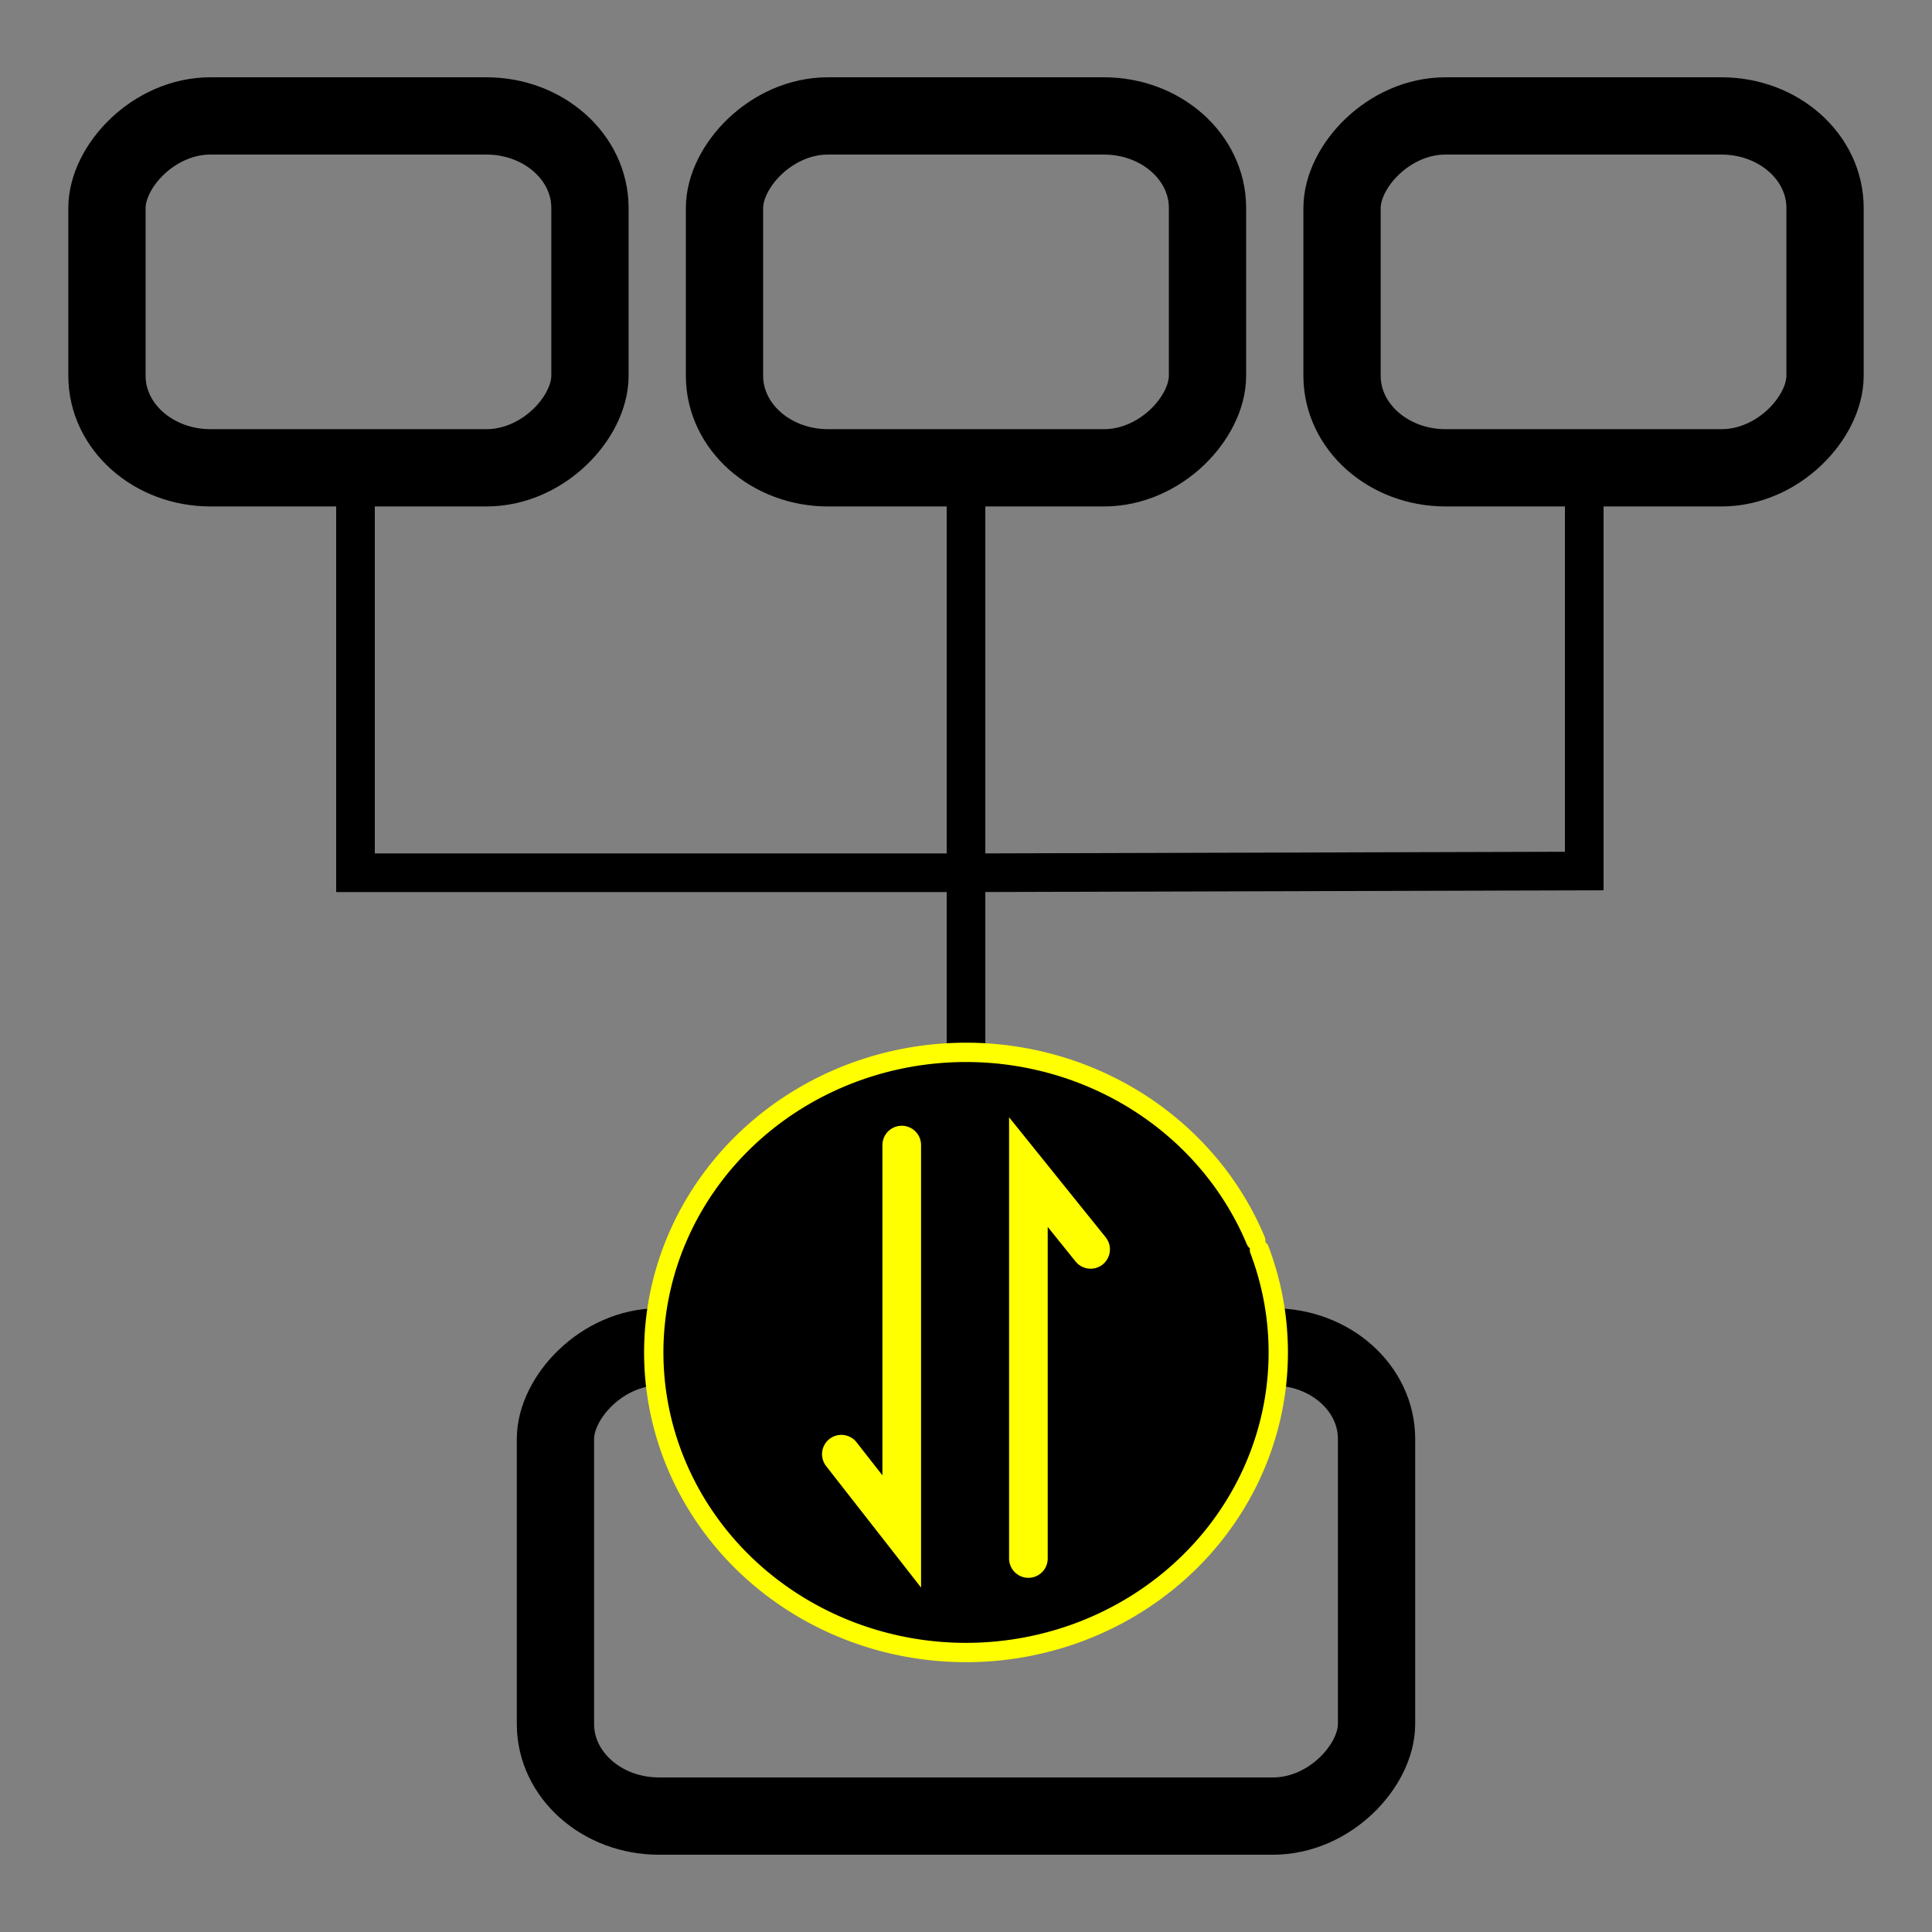 <?xml version="1.0" encoding="UTF-8" standalone="no"?>
<!-- Created with Inkscape (http://www.inkscape.org/) -->

<svg
   xmlns:dc="http://purl.org/dc/elements/1.1/"
   xmlns:cc="http://creativecommons.org/ns#"
   xmlns:rdf="http://www.w3.org/1999/02/22-rdf-syntax-ns#"
   xmlns:svg="http://www.w3.org/2000/svg"
   xmlns="http://www.w3.org/2000/svg"
   xmlns:sodipodi="http://sodipodi.sourceforge.net/DTD/sodipodi-0.dtd"
   xmlns:inkscape="http://www.inkscape.org/namespaces/inkscape"
   width="50"
   height="50"
   viewBox="0 0 50 50"
   id="svg2"
   version="1.1"
   inkscape:version="0.91 r13725"
   sodipodi:docname="NoNIC.svg">
  <rect x="0" y="0" width="50" height="50" fill="#808080" stroke="none"/>
  <defs
     id="defs4">
    <inkscape:path-effect
       effect="skeletal"
       id="path-effect4187"
       is_visible="true"
       pattern="m 0,1007.362 c 0,-2.76 2.24,-5 5,-5 2.76,0 5,2.24 5,5 0,2.76 -2.24,5 -5,5 -2.76,0 -5,-2.24 -5,-5 z"
       copytype="single_stretched"
       prop_scale="1"
       scale_y_rel="false"
       spacing="0"
       normal_offset="0"
       tang_offset="0"
       prop_units="false"
       vertical_pattern="false"
       fuse_tolerance="0" />
  </defs>
  <sodipodi:namedview
     id="base"
     pagecolor="#ffffff"
     bordercolor="#666666"
     borderopacity="1.0"
     inkscape:pageopacity="0.0"
     inkscape:pageshadow="2"
     inkscape:zoom="7.9195959"
     inkscape:cx="31.452833"
     inkscape:cy="27.467322"
     inkscape:document-units="px"
     inkscape:current-layer="g4214"
     showgrid="false"
     units="px"
     inkscape:window-width="1855"
     inkscape:window-height="1056"
     inkscape:window-x="65"
     inkscape:window-y="24"
     inkscape:window-maximized="1" />
  <g
     inkscape:label="Layer 1"
     inkscape:groupmode="layer"
     id="layer1"
     transform="translate(0,-1002.362)">
    <g
       id="g4214"
       transform="translate(-38.386,5.303)">
      <g
         id="g4232"
         transform="matrix(1,0,0,-1,-3.0265809e-8,2044.118)">
        <rect
           ry="2.381"
           rx="2.681"
           y="1005.362"
           x="14.375"
           height="12.143"
           width="21.25"
           id="rect4136"
           style="opacity:1;fill:none;fill-opacity:1;stroke:#000000;stroke-width:2;stroke-linecap:round;stroke-linejoin:round;stroke-miterlimit:4;stroke-dasharray:none;stroke-dashoffset:0;stroke-opacity:1"
           transform="translate(38.386,-5.303)" />
        <g
           transform="translate(37.225,12.143)"
           id="g4161">
          <rect
             style="opacity:1;fill:none;fill-opacity:1;stroke:#000000;stroke-width:2;stroke-linecap:round;stroke-linejoin:round;stroke-miterlimit:4;stroke-dasharray:none;stroke-dashoffset:0;stroke-opacity:1"
             id="rect4138"
             width="12.5"
             height="9.107"
             x="3.929"
             y="1022.809"
             rx="2.681"
             ry="2.381" />
          <rect
             style="opacity:1;fill:none;fill-opacity:1;stroke:#000000;stroke-width:2;stroke-linecap:round;stroke-linejoin:round;stroke-miterlimit:4;stroke-dasharray:none;stroke-dashoffset:0;stroke-opacity:1"
             id="rect4138-6"
             width="12.5"
             height="9.107"
             x="19.911"
             y="1022.809"
             rx="2.681"
             ry="2.381" />
          <rect
             style="opacity:1;fill:none;fill-opacity:1;stroke:#000000;stroke-width:2;stroke-linecap:round;stroke-linejoin:round;stroke-miterlimit:4;stroke-dasharray:none;stroke-dashoffset:0;stroke-opacity:1"
             id="rect4138-1"
             width="12.5"
             height="9.107"
             x="35.893"
             y="1022.809"
             rx="2.681"
             ry="2.381" />
        </g>
        <path
           sodipodi:nodetypes="cccccccc"
           inkscape:connector-curvature="0"
           id="path4191"
           d="m 9.2,1040.041 0,-10.266 15.8,0 0,10.177 m 16,0.045 0,-10.177 -16,-0.045 0,-11.825"
           style="fill:none;fill-rule:evenodd;stroke:#000000;stroke-width:1px;stroke-linecap:butt;stroke-linejoin:miter;stroke-opacity:1"
           transform="translate(38.386,-5.303)" />
        <g
           transform="translate(53.222,-17.503)"
           id="g4222">
          <path
             d="m 17.663,1032.455 a 8.081,7.766 0 0 1 -10.449,4.336 8.081,7.766 0 0 1 -4.597,-10.006 8.081,7.766 0 0 1 10.375,-4.499 8.081,7.766 0 0 1 4.766,9.932"
             sodipodi:open="true"
             sodipodi:end="0.34927878"
             sodipodi:start="0.38184139"
             sodipodi:ry="7.7655478"
             sodipodi:rx="8.0812206"
             sodipodi:cy="1029.5618"
             sodipodi:cx="10.16334"
             sodipodi:type="arc"
             id="path4212"
             style="opacity:1;fill:#000000;fill-opacity:1;stroke:#ffff00;stroke-width:0.5;stroke-linecap:round;stroke-linejoin:bevel;stroke-miterlimit:4;stroke-dasharray:none;stroke-dashoffset:0;stroke-opacity:1" />
          <path
             sodipodi:nodetypes="cccccc"
             inkscape:connector-curvature="0"
             id="path4195"
             d="m 6.938,1026.928 1.563,-2 0,10 m 4.888,-2.7 -1.61,2 0,-10"
             style="fill:none;fill-rule:evenodd;stroke:#ffff00;stroke-width:1px;stroke-linecap:round;stroke-linejoin:miter;stroke-opacity:1" />
        </g>
      </g>
    </g>
  </g>
</svg>
